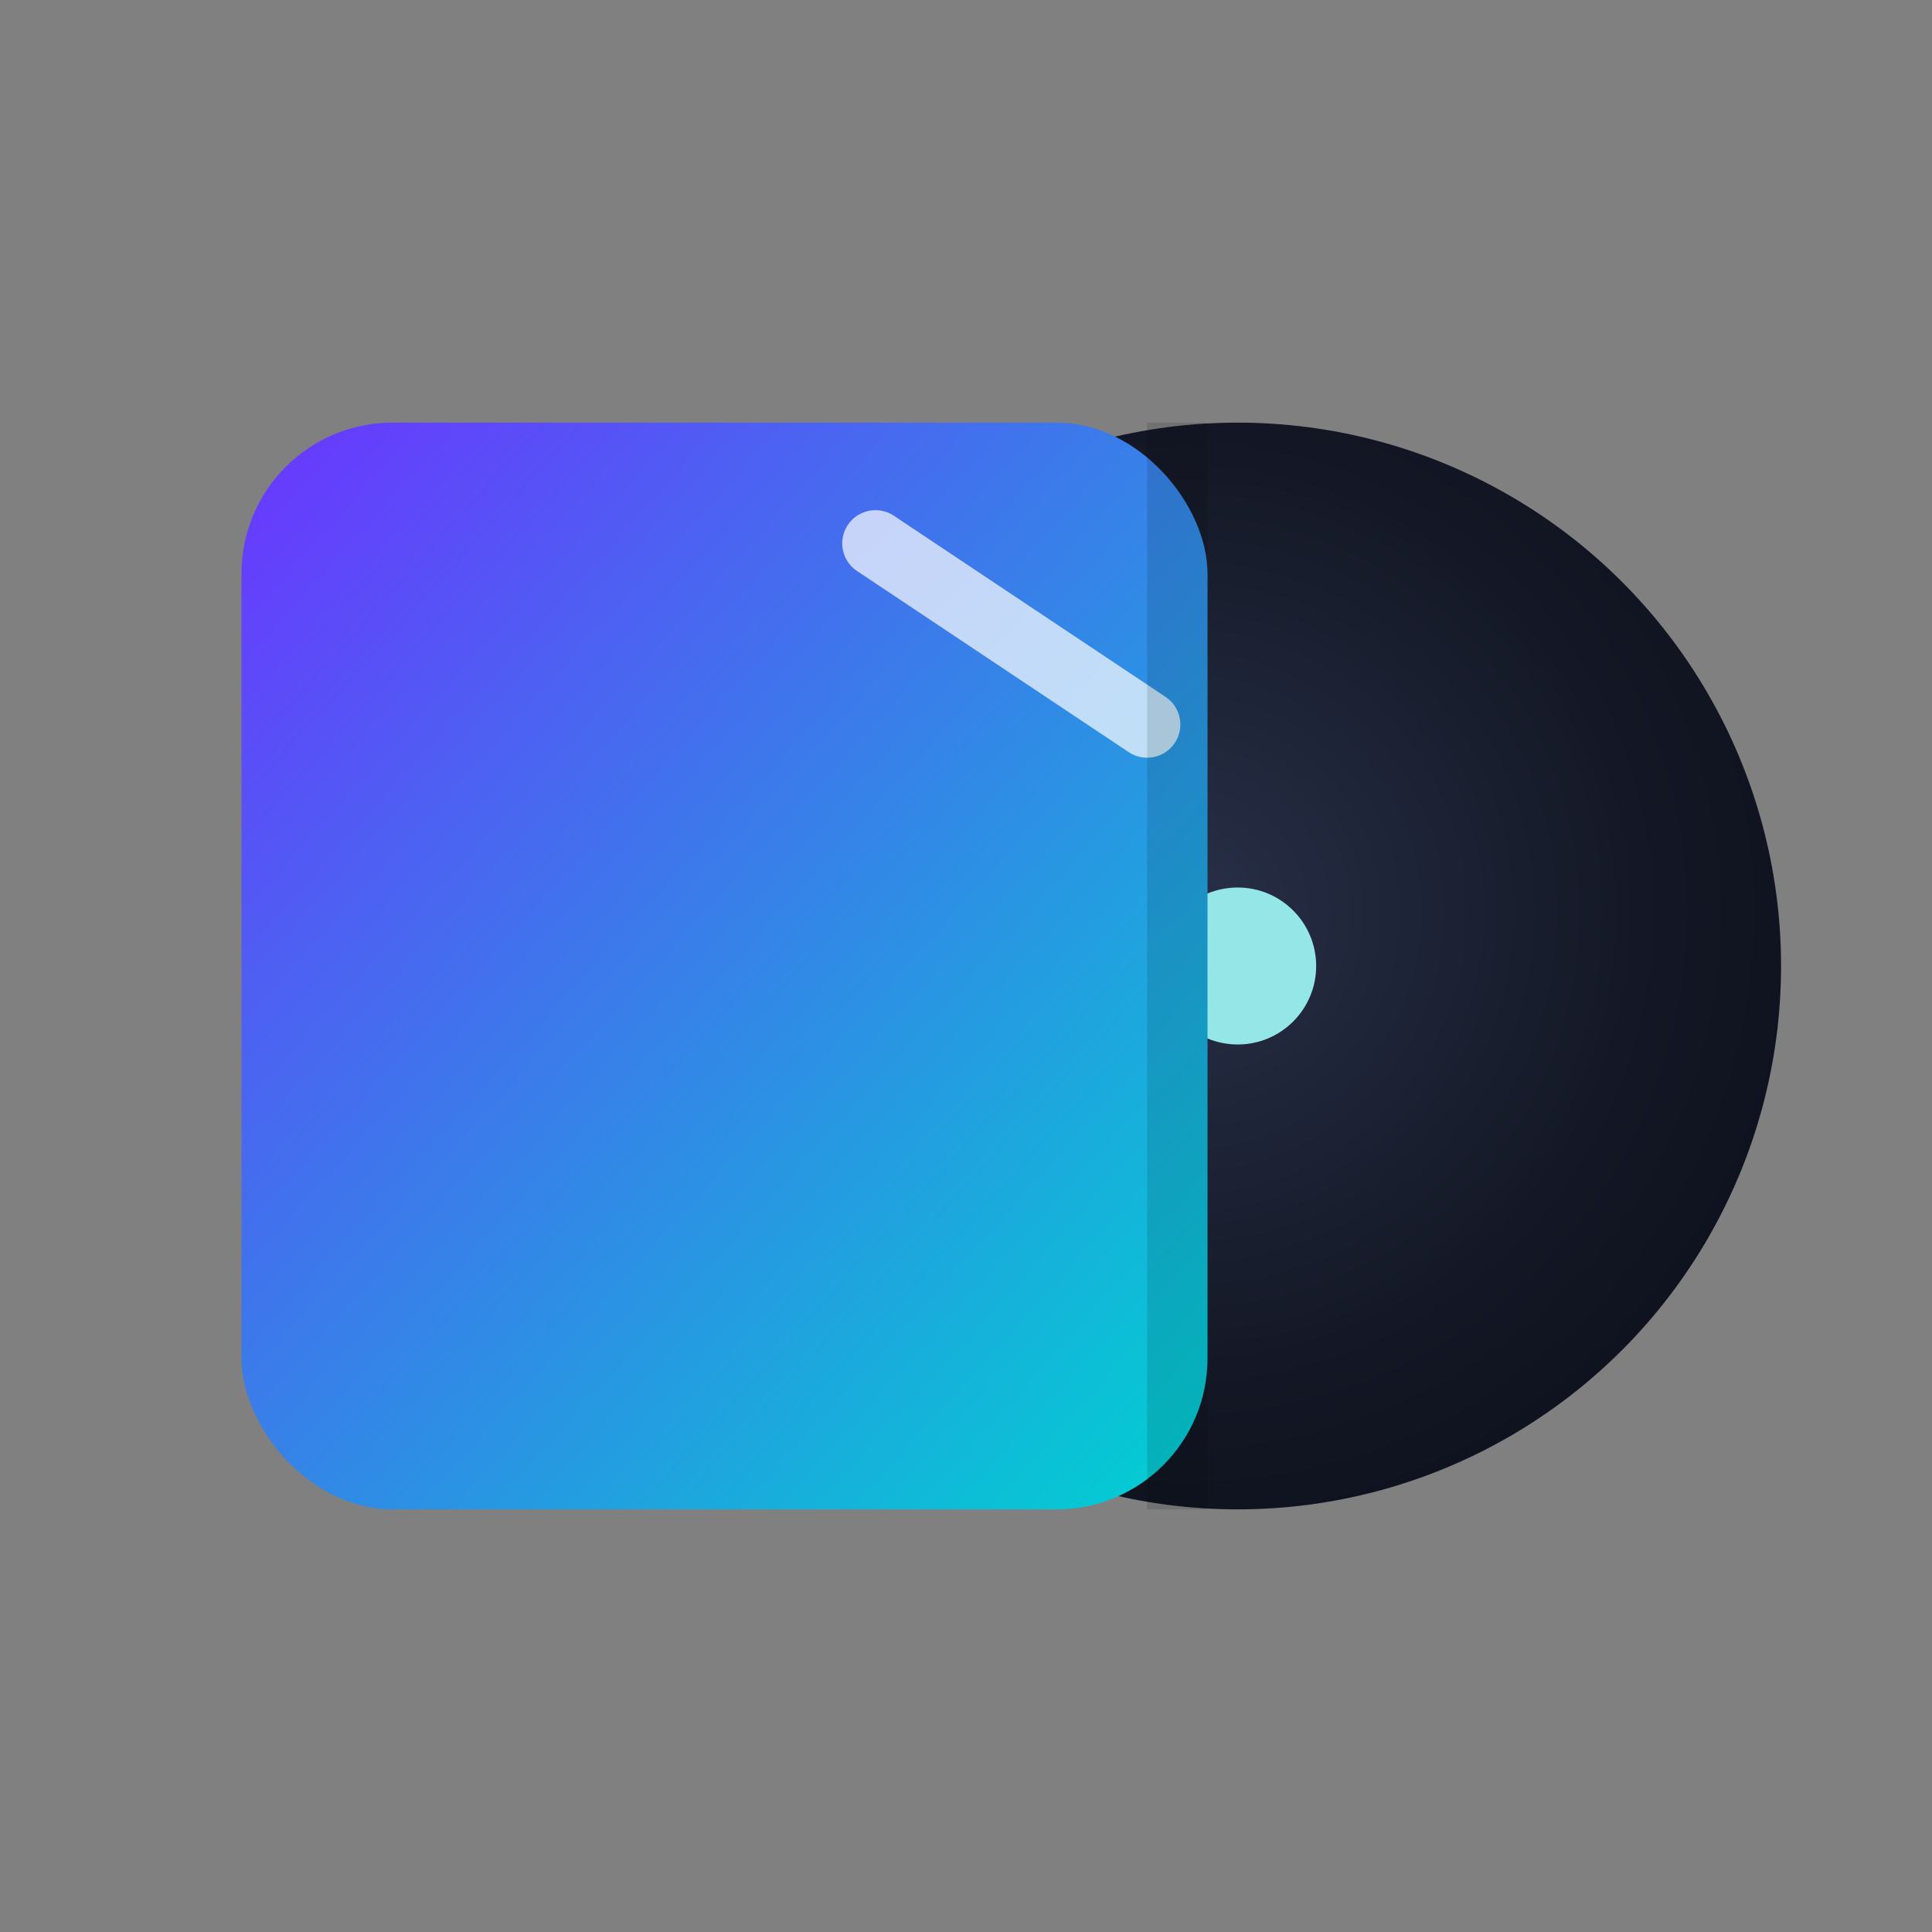 <?xml version="1.0" encoding="UTF-8"?>
<svg xmlns="http://www.w3.org/2000/svg" width="256" height="256" viewBox="0 0 64 64">
  <rect x="0" y="0" width="64" height="64" fill="#808080" stroke="none"/>
  <title>TuneSleeve favicon</title>
  <defs>
    <linearGradient id="sleeveGrad" x1="0" y1="0" x2="1" y2="1">
      <stop offset="0%" stop-color="#6b35ff"/>
      <stop offset="100%" stop-color="#00d1d1"/>
    </linearGradient>
    <radialGradient id="discGrad" cx="45%" cy="45%" r="70%">
      <stop offset="0%" stop-color="#283048"/>
      <stop offset="60%" stop-color="#141826"/>
      <stop offset="100%" stop-color="#0b0f1a"/>
    </radialGradient>
  </defs>

  <!-- Disc (behind) -->
  <circle cx="41" cy="32" r="18" fill="url(#discGrad)"/>
  <circle cx="41" cy="32" r="2.6" fill="#9af0f0" opacity="0.95"/>

  <!-- Sleeve (front) -->
  <rect x="8" y="14" width="32" height="36" rx="5" fill="url(#sleeveGrad)"/>
  <!-- Sleeve opening accent -->
  <path d="M29 18 L38 24" stroke="white" stroke-opacity="0.7" stroke-width="2.2" stroke-linecap="round"/>

  <!-- Subtle shadow on sleeve edge overlapping disc -->
  <rect x="38" y="14" width="2" height="36" fill="#000" opacity="0.12"/>

  <!-- Safe padding crop (invisible) -->
  <rect x="0" y="0" width="64" height="64" fill="none"/>
</svg>
